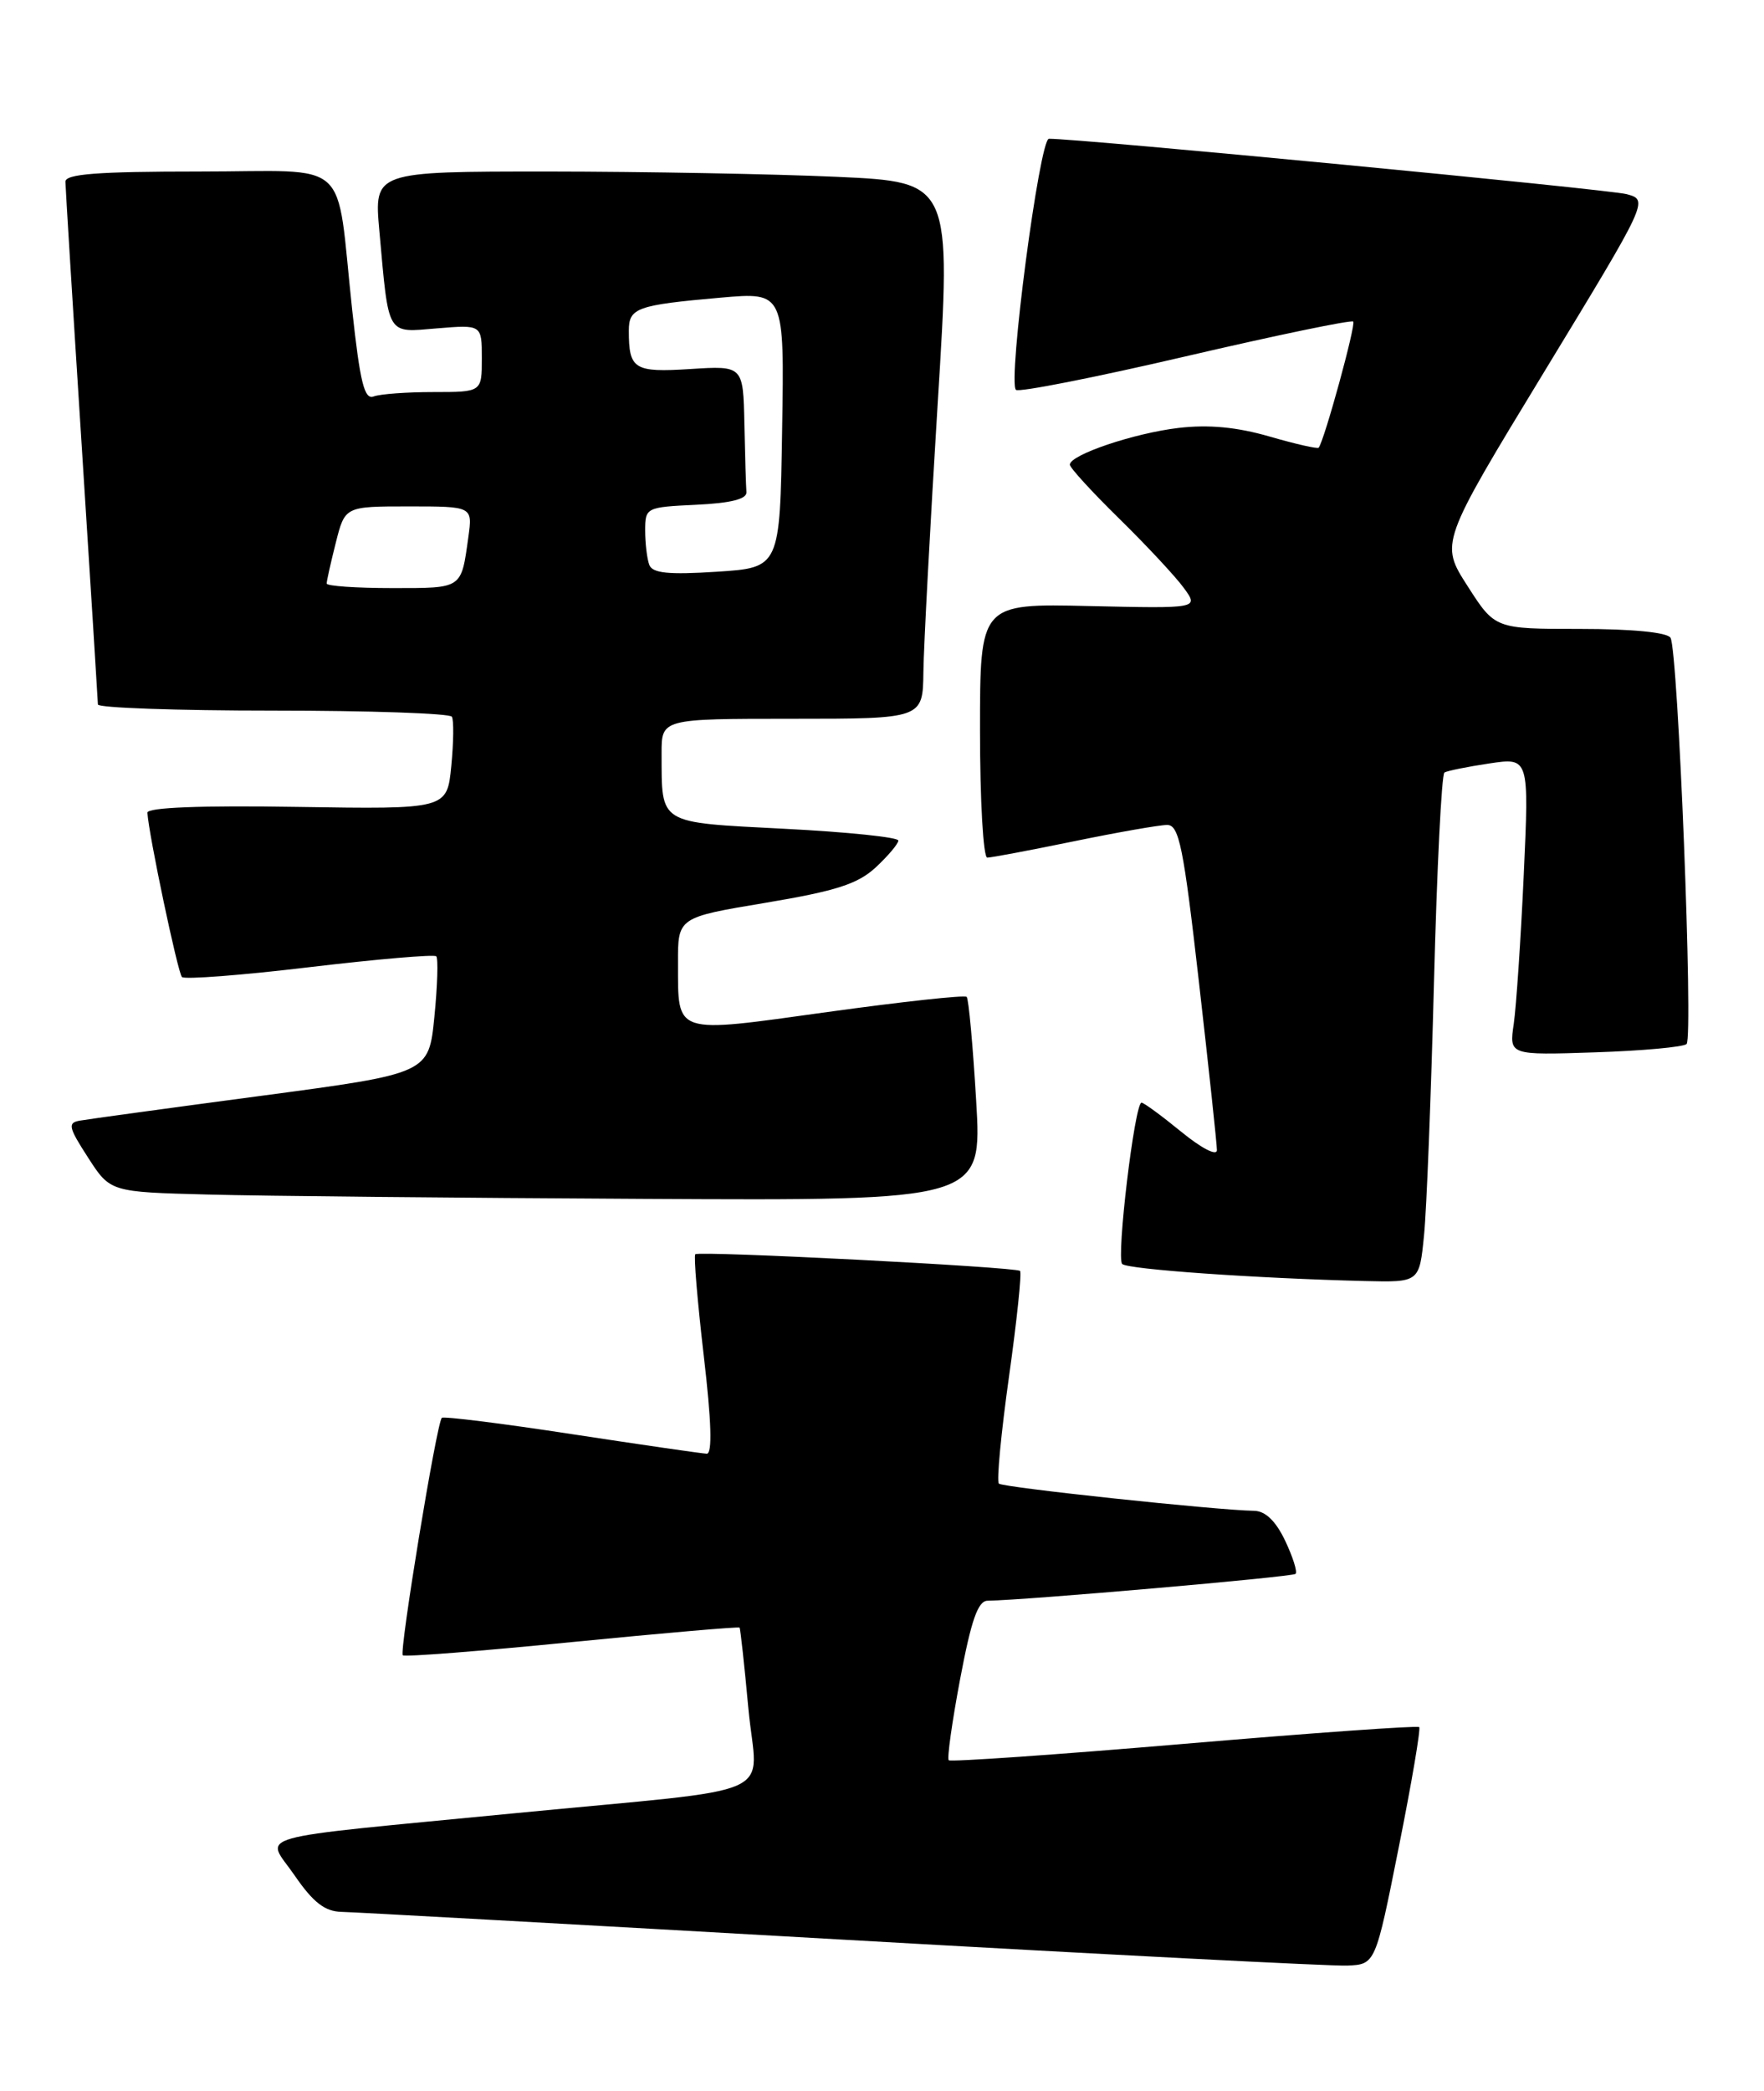 <?xml version="1.0" encoding="UTF-8" standalone="no"?>
<!DOCTYPE svg PUBLIC "-//W3C//DTD SVG 1.1//EN" "http://www.w3.org/Graphics/SVG/1.1/DTD/svg11.dtd" >
<svg xmlns="http://www.w3.org/2000/svg" xmlns:xlink="http://www.w3.org/1999/xlink" version="1.1" viewBox="0 0 216 256">
 <g >
 <path fill="currentColor"
d=" M 171.28 226.15 C 172.86 218.26 173.98 211.65 173.78 211.45 C 173.58 211.25 160.63 212.17 145.00 213.50 C 129.37 214.83 116.40 215.73 116.17 215.51 C 115.95 215.28 116.58 210.80 117.57 205.55 C 118.93 198.34 119.75 195.99 120.93 195.98 C 125.61 195.91 158.26 193.07 158.64 192.69 C 158.89 192.45 158.31 190.62 157.36 188.62 C 156.21 186.21 154.94 184.99 153.56 184.97 C 148.96 184.90 122.78 182.11 122.31 181.64 C 122.02 181.36 122.58 175.47 123.55 168.55 C 124.52 161.64 125.13 155.81 124.90 155.60 C 124.37 155.11 85.61 153.12 85.14 153.56 C 84.93 153.74 85.40 159.32 86.17 165.95 C 87.12 174.05 87.24 177.99 86.54 177.98 C 85.97 177.96 78.53 176.88 70.00 175.58 C 61.47 174.27 54.32 173.38 54.10 173.59 C 53.47 174.18 48.87 202.20 49.32 202.66 C 49.54 202.88 58.87 202.15 70.04 201.04 C 81.22 199.94 90.45 199.14 90.56 199.27 C 90.66 199.40 91.15 203.86 91.64 209.19 C 92.68 220.43 96.44 218.75 63.00 222.00 C 29.70 225.24 32.52 224.44 36.06 229.59 C 38.34 232.91 39.77 234.02 41.80 234.07 C 43.28 234.10 70.83 235.63 103.00 237.46 C 135.18 239.29 163.06 240.73 164.96 240.65 C 168.42 240.50 168.42 240.50 171.28 226.15 Z  M 174.37 151.25 C 174.69 148.09 175.23 134.13 175.59 120.24 C 175.95 106.34 176.52 94.80 176.87 94.58 C 177.22 94.37 179.69 93.87 182.37 93.47 C 187.24 92.74 187.24 92.74 186.58 107.12 C 186.22 115.03 185.66 123.23 185.36 125.34 C 184.79 129.19 184.79 129.19 195.32 128.84 C 201.10 128.65 206.14 128.19 206.52 127.82 C 207.36 126.97 205.48 79.59 204.55 78.08 C 204.14 77.42 199.85 77.00 193.47 77.00 C 183.06 77.00 183.06 77.00 179.70 71.75 C 176.33 66.50 176.33 66.50 189.10 45.50 C 201.87 24.50 201.87 24.50 199.18 23.77 C 196.99 23.18 132.00 16.95 128.44 16.99 C 127.29 17.00 123.38 46.72 124.40 47.73 C 124.73 48.06 134.06 46.22 145.14 43.64 C 156.22 41.06 165.47 39.14 165.70 39.37 C 166.06 39.73 162.16 53.95 161.47 54.81 C 161.33 54.98 158.62 54.36 155.44 53.44 C 151.47 52.29 148.01 51.96 144.33 52.39 C 138.86 53.03 131.00 55.69 131.00 56.89 C 131.00 57.26 133.73 60.25 137.08 63.53 C 140.42 66.81 143.97 70.62 144.97 72.00 C 146.79 74.50 146.79 74.50 133.39 74.20 C 120.00 73.89 120.00 73.89 120.00 89.45 C 120.00 98.00 120.40 105.00 120.89 105.00 C 121.38 105.00 126.15 104.10 131.50 103.00 C 136.85 101.90 141.98 101.00 142.92 101.00 C 144.38 101.00 144.92 103.68 146.81 120.25 C 148.02 130.84 149.01 140.09 149.01 140.82 C 149.00 141.56 147.12 140.59 144.65 138.57 C 142.25 136.61 140.06 135.00 139.78 135.00 C 138.94 135.00 136.67 154.00 137.41 154.75 C 138.07 155.41 153.78 156.51 167.15 156.84 C 173.80 157.00 173.80 157.00 174.37 151.25 Z  M 119.53 134.75 C 119.13 128.01 118.61 122.30 118.37 122.05 C 118.13 121.80 110.46 122.64 101.34 123.90 C 82.36 126.54 83.04 126.76 83.02 117.91 C 83.00 112.32 83.00 112.32 93.75 110.53 C 102.39 109.08 105.04 108.23 107.25 106.18 C 108.76 104.77 110.00 103.30 110.00 102.91 C 110.00 102.51 103.74 101.86 96.08 101.47 C 80.46 100.66 81.04 101.02 81.01 92.25 C 81.00 88.00 81.00 88.00 97.00 88.00 C 113.00 88.00 113.00 88.00 113.07 82.25 C 113.11 79.09 113.90 64.30 114.82 49.39 C 116.50 22.29 116.50 22.29 102.50 21.65 C 94.80 21.30 78.89 21.01 67.15 21.00 C 45.80 21.00 45.80 21.00 46.45 28.25 C 47.63 41.33 47.27 40.72 53.54 40.20 C 59.00 39.75 59.00 39.75 59.00 43.88 C 59.00 48.00 59.00 48.00 53.08 48.00 C 49.83 48.00 46.53 48.24 45.75 48.54 C 44.62 48.97 44.09 46.82 43.13 37.99 C 41.07 18.96 43.32 21.00 24.38 21.00 C 11.93 21.00 8.00 21.30 8.01 22.25 C 8.02 22.94 8.91 37.45 10.00 54.50 C 11.09 71.55 11.98 85.84 11.99 86.25 C 11.99 86.66 21.65 87.00 33.44 87.00 C 45.23 87.00 55.08 87.34 55.33 87.75 C 55.58 88.16 55.54 90.88 55.26 93.79 C 54.74 99.08 54.74 99.08 36.37 98.79 C 24.57 98.60 18.02 98.86 18.05 99.50 C 18.19 102.11 21.77 119.10 22.28 119.62 C 22.61 119.94 29.64 119.40 37.91 118.41 C 46.18 117.43 53.16 116.83 53.42 117.08 C 53.67 117.34 53.57 120.67 53.19 124.49 C 52.50 131.43 52.50 131.43 32.00 134.16 C 20.72 135.66 10.72 137.03 9.78 137.20 C 8.26 137.46 8.38 138.01 10.78 141.72 C 13.50 145.94 13.50 145.94 25.50 146.25 C 32.10 146.43 56.12 146.66 78.88 146.78 C 120.26 147.00 120.26 147.00 119.53 134.75 Z  M 40.00 71.44 C 40.00 71.14 40.50 68.89 41.12 66.44 C 42.24 62.00 42.24 62.00 50.06 62.00 C 57.87 62.00 57.87 62.00 57.35 65.75 C 56.46 72.15 56.68 72.00 48.03 72.00 C 43.61 72.00 40.00 71.75 40.00 71.44 Z  M 79.51 69.17 C 79.23 68.44 79.00 66.54 79.00 64.97 C 79.00 62.14 79.10 62.09 85.25 61.80 C 89.49 61.60 91.47 61.10 91.40 60.25 C 91.34 59.56 91.23 55.80 91.15 51.88 C 91.00 44.77 91.00 44.77 84.53 45.18 C 77.64 45.62 77.00 45.22 77.00 40.49 C 77.00 37.69 77.96 37.35 88.27 36.44 C 96.05 35.76 96.05 35.76 95.77 52.63 C 95.50 69.50 95.50 69.50 87.76 70.00 C 81.87 70.38 79.90 70.18 79.51 69.17 Z "/>
</g>
</svg>